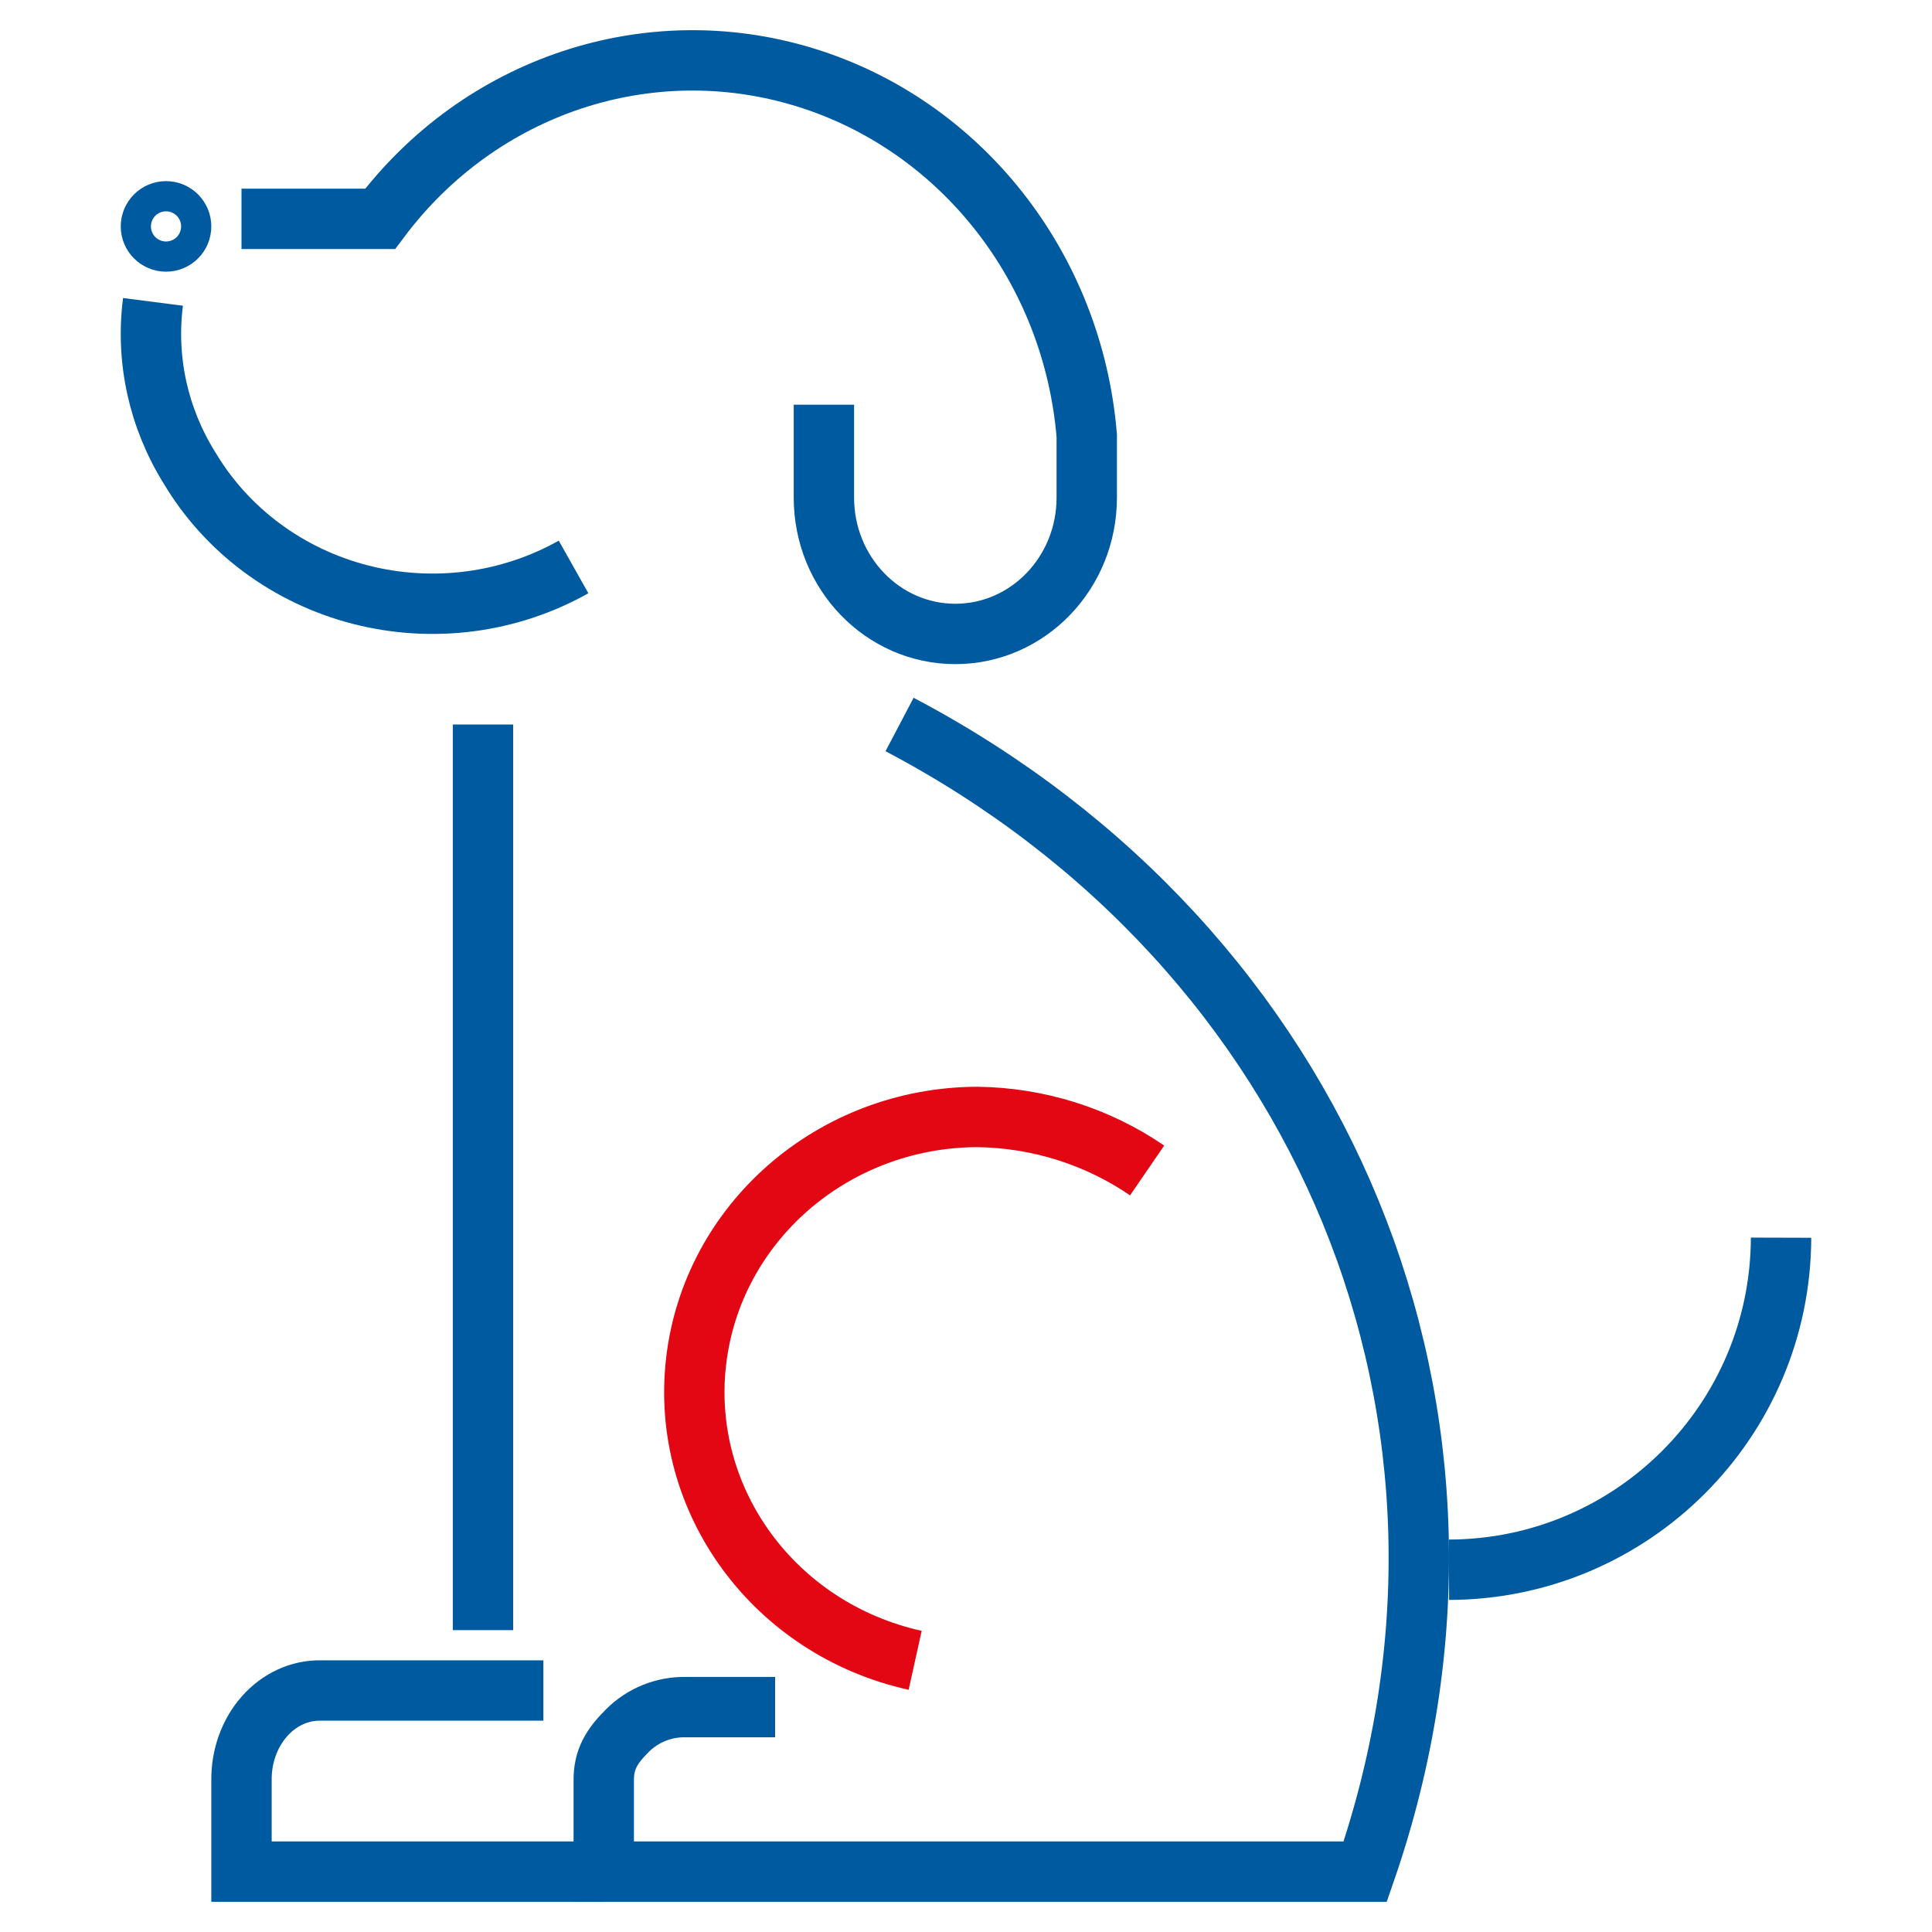 <?xml version="1.0" encoding="UTF-8"?>
<svg width="64px" height="64px" viewBox="0 0 64 64" version="1.1" xmlns="http://www.w3.org/2000/svg" xmlns:xlink="http://www.w3.org/1999/xlink">
    <!-- Generator: Sketch 40.2 (33826) - http://www.bohemiancoding.com/sketch -->
    <title>multicolor-dog-left-64</title>
    <desc>Created with Sketch.</desc>
    <defs></defs>
    <g id="Page-1" stroke="none" stroke-width="1" fill="none" fill-rule="evenodd">
        <g id="multicolor-dog-left-64" stroke-width="2">
            <g id="multicolor-dog-left-64-crop" transform="translate(5, 2)">
                <path d="M25.316,53 C20.654,51.968 17.532,47.715 18.058,43.112 C18.584,38.509 22.591,35.019 27.373,35 C29.391,35.026 31.353,35.644 33,36.773" id="Shape" stroke="#E30613"></path>
                <path d="M13,54 L5.625,54 C4.926,53.988 4.252,54.298 3.758,54.859 C3.263,55.421 2.99,56.185 3,56.978 L3,60 L15,60" id="Shape" stroke="#005AA0"></path>
                <path d="M14,16.781 C11.865,17.983 9.322,18.312 6.935,17.697 C4.548,17.082 2.513,15.573 1.28,13.503 C0.249,11.852 -0.178,9.914 0.068,8" id="Shape" stroke="#005AA0"></path>
                <circle id="Oval" stroke="#005AA0" cx="0.5" cy="5.5" r="0.5"></circle>
                <path d="M22.293,11.406 L22.293,14.485 C22.293,16.979 24.242,19 26.647,19 C29.051,19 31,16.979 31,14.485 L31,12.433 C30.538,6.858 26.831,2.147 21.658,0.559 C16.485,-1.028 10.903,0.833 7.591,5.25 L3,5.25" id="Shape" stroke="#005AA0"></path>
                <path d="M11,22 L11,52" id="Shape" stroke="#005AA0" fill="#000000"></path>
                <path d="M54,39 C53.983,45.068 49.068,49.983 43,50" id="Shape" stroke="#005AA0"></path>
                <path d="M20.677,54.55 L17.705,54.55 C16.984,54.54 16.29,54.821 15.781,55.331 C15.271,55.84 14.99,56.279 15,57 L15,60 L40.225,60 C45.427,44.974 38.871,29.401 24.799,22" id="Shape" stroke="#005AA0"></path>
            </g>
        </g>
    </g>
</svg>